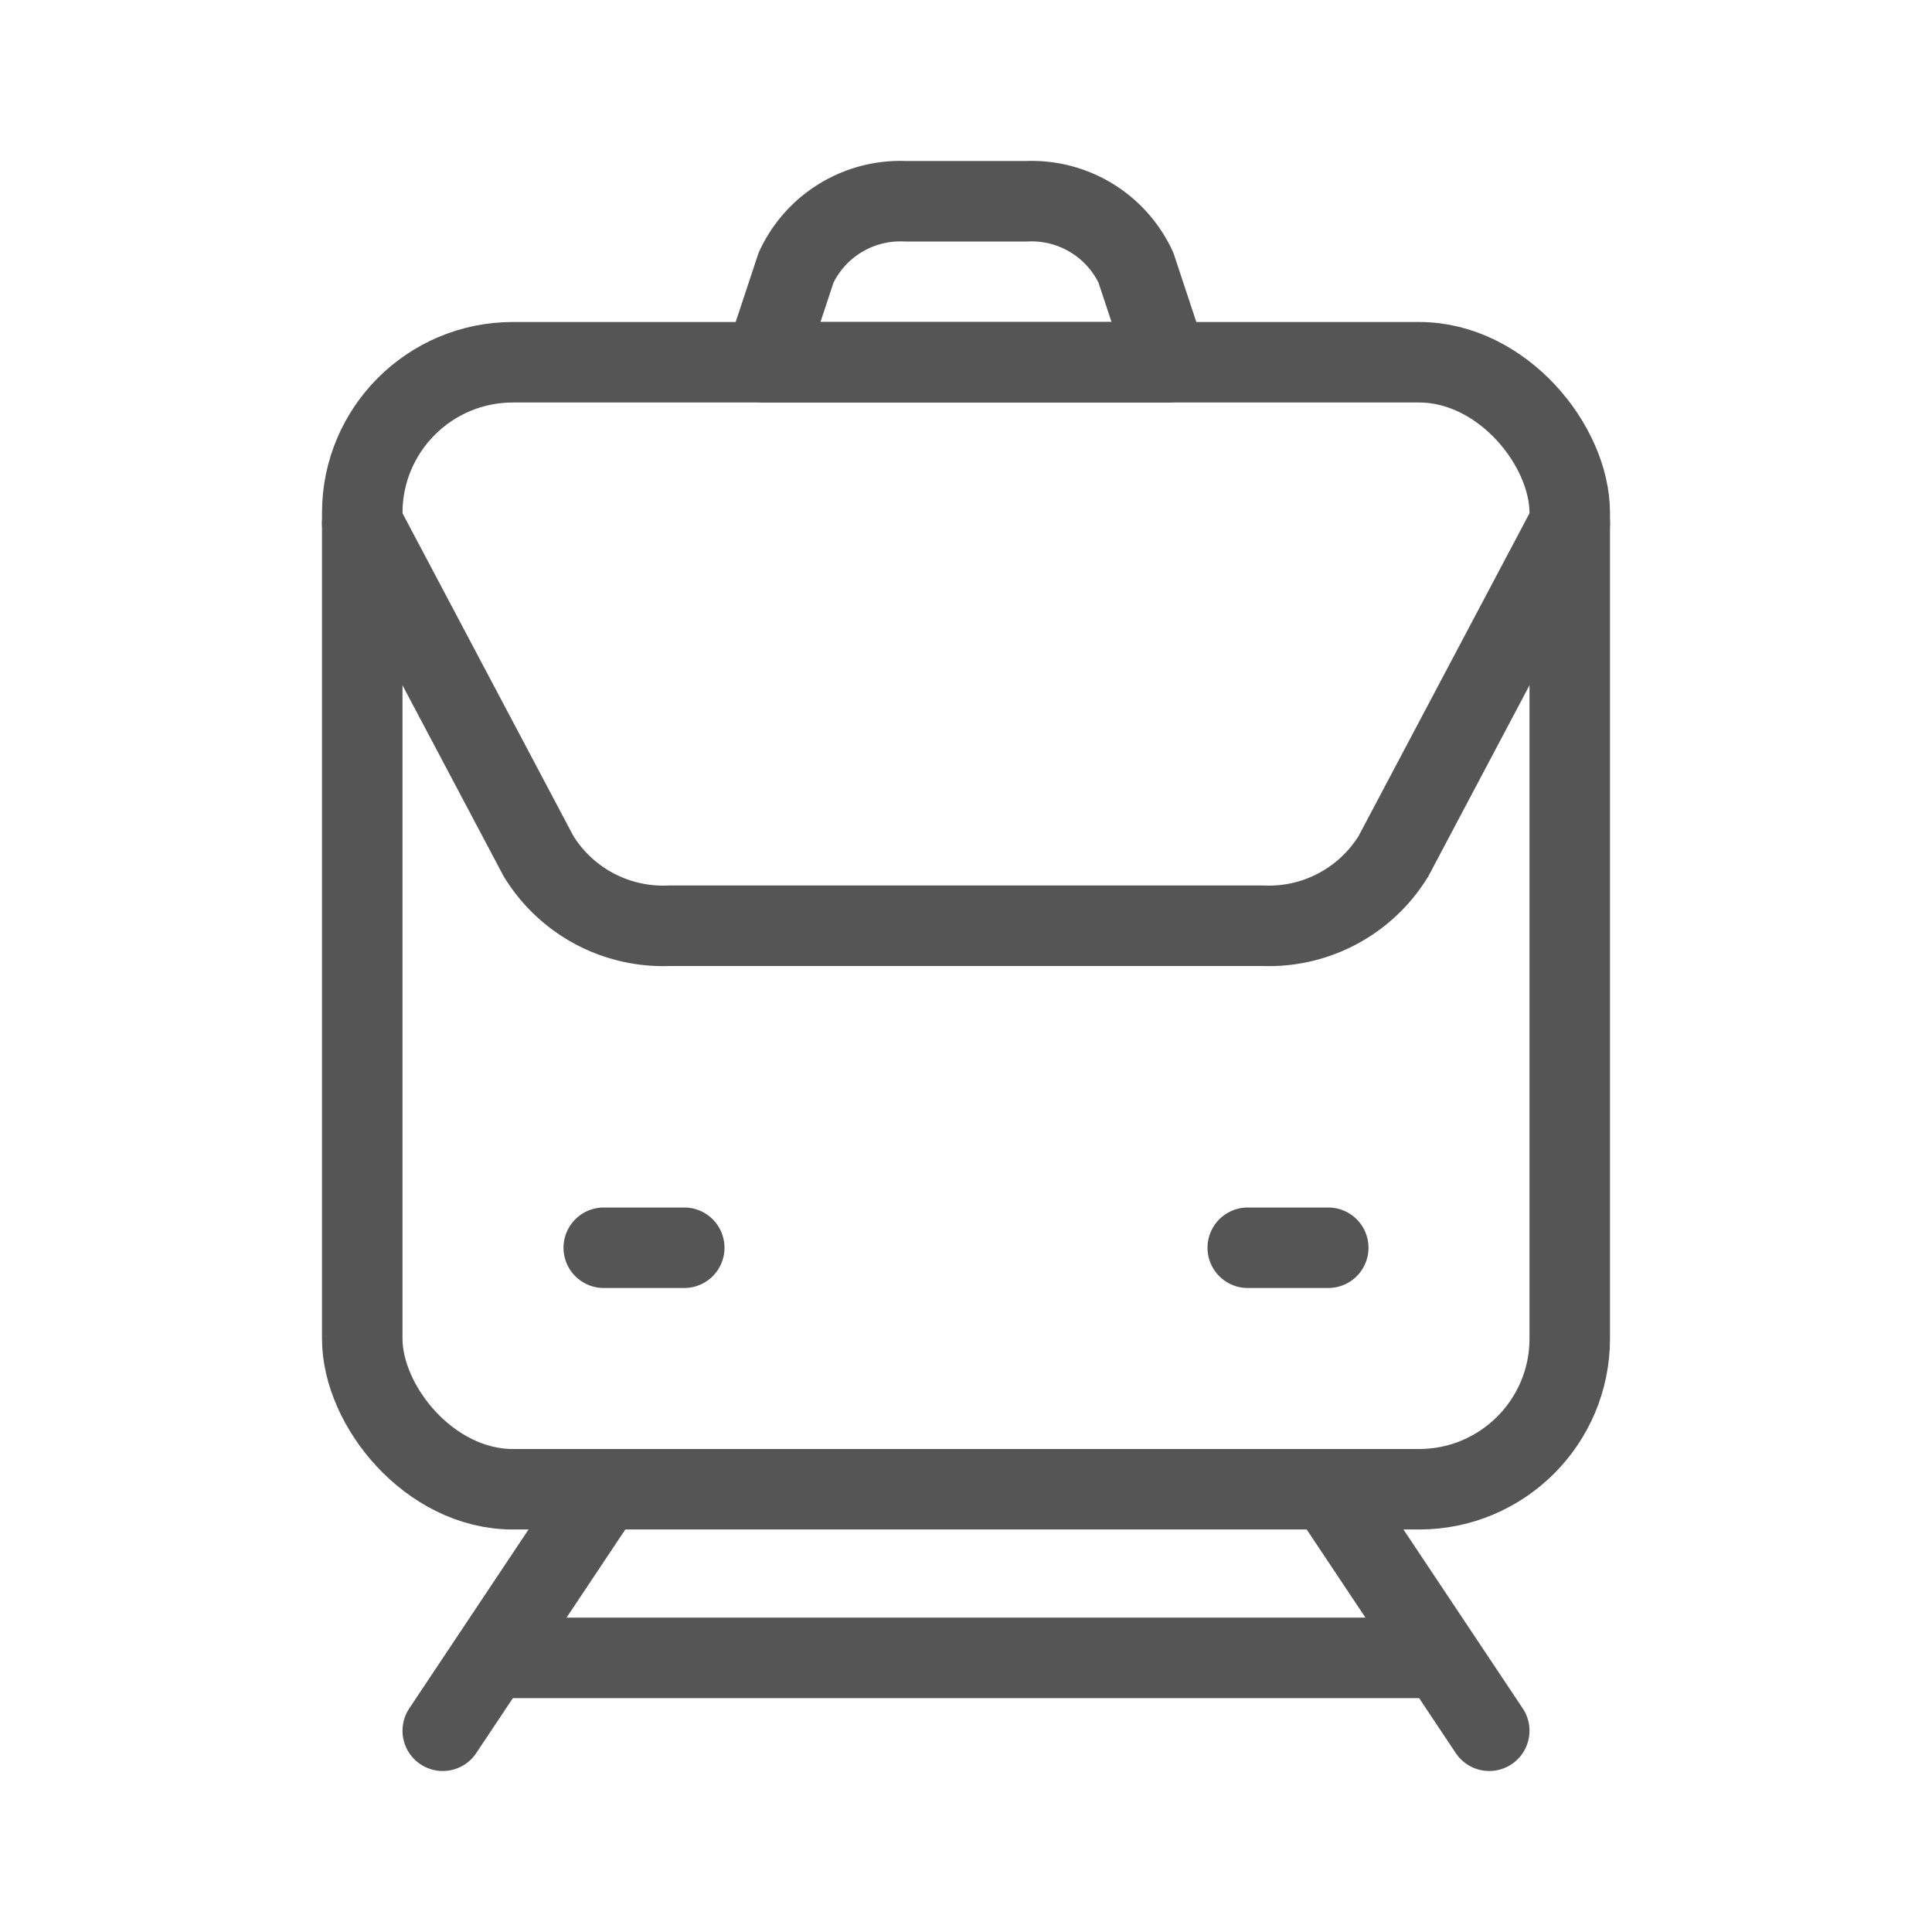 <svg xmlns="http://www.w3.org/2000/svg" width="24" height="24" viewBox="0 0 24 24">
    <g data-name="Group 13029">
        <path data-name="Rectangle 3682" style="fill:none" d="M0 0h24v24H0z"/>
        <g data-name="Group 13018" transform="translate(-82 -427)">
            <rect data-name="Rectangle 3683" width="15" height="14" rx="1.871" transform="translate(86.5 431.5)" style="stroke:#555;stroke-linecap:round;stroke-linejoin:round;fill:none"/>
            <path data-name="Line 752" transform="translate(89.5 442.5)" style="stroke:#555;stroke-linecap:round;stroke-linejoin:round;fill:none" d="M0 0h1"/>
            <path data-name="Line 753" transform="translate(97.5 442.5)" style="stroke:#555;stroke-linecap:round;stroke-linejoin:round;fill:none" d="M0 0h1"/>
            <path data-name="Line 754" transform="translate(87.5 445.5)" style="stroke:#555;stroke-linecap:round;stroke-linejoin:round;fill:none" d="M2 0 0 3"/>
            <path data-name="Line 755" transform="translate(98.5 445.5)" style="stroke:#555;stroke-linecap:round;stroke-linejoin:round;fill:none" d="m0 0 2 3"/>
            <path data-name="Line 756" transform="translate(88.119 447.595)" style="stroke:#555;stroke-linecap:round;stroke-linejoin:round;fill:none" d="M0 0h11.762"/>
            <path data-name="Path 12788" d="M96.5 431.5h-5l.389-1.175a1.428 1.428 0 0 1 1.355-.825h1.512a1.428 1.428 0 0 1 1.355.825z" style="stroke:#555;stroke-linecap:round;stroke-linejoin:round;fill:none"/>
            <path data-name="Path 12789" d="m101.5 433.5-2.189 4.134a1.816 1.816 0 0 1-1.622.866h-7.378a1.816 1.816 0 0 1-1.622-.866L86.5 433.5" style="stroke:#555;stroke-linecap:round;stroke-linejoin:round;fill:none"/>
        </g>
    </g>
</svg>
